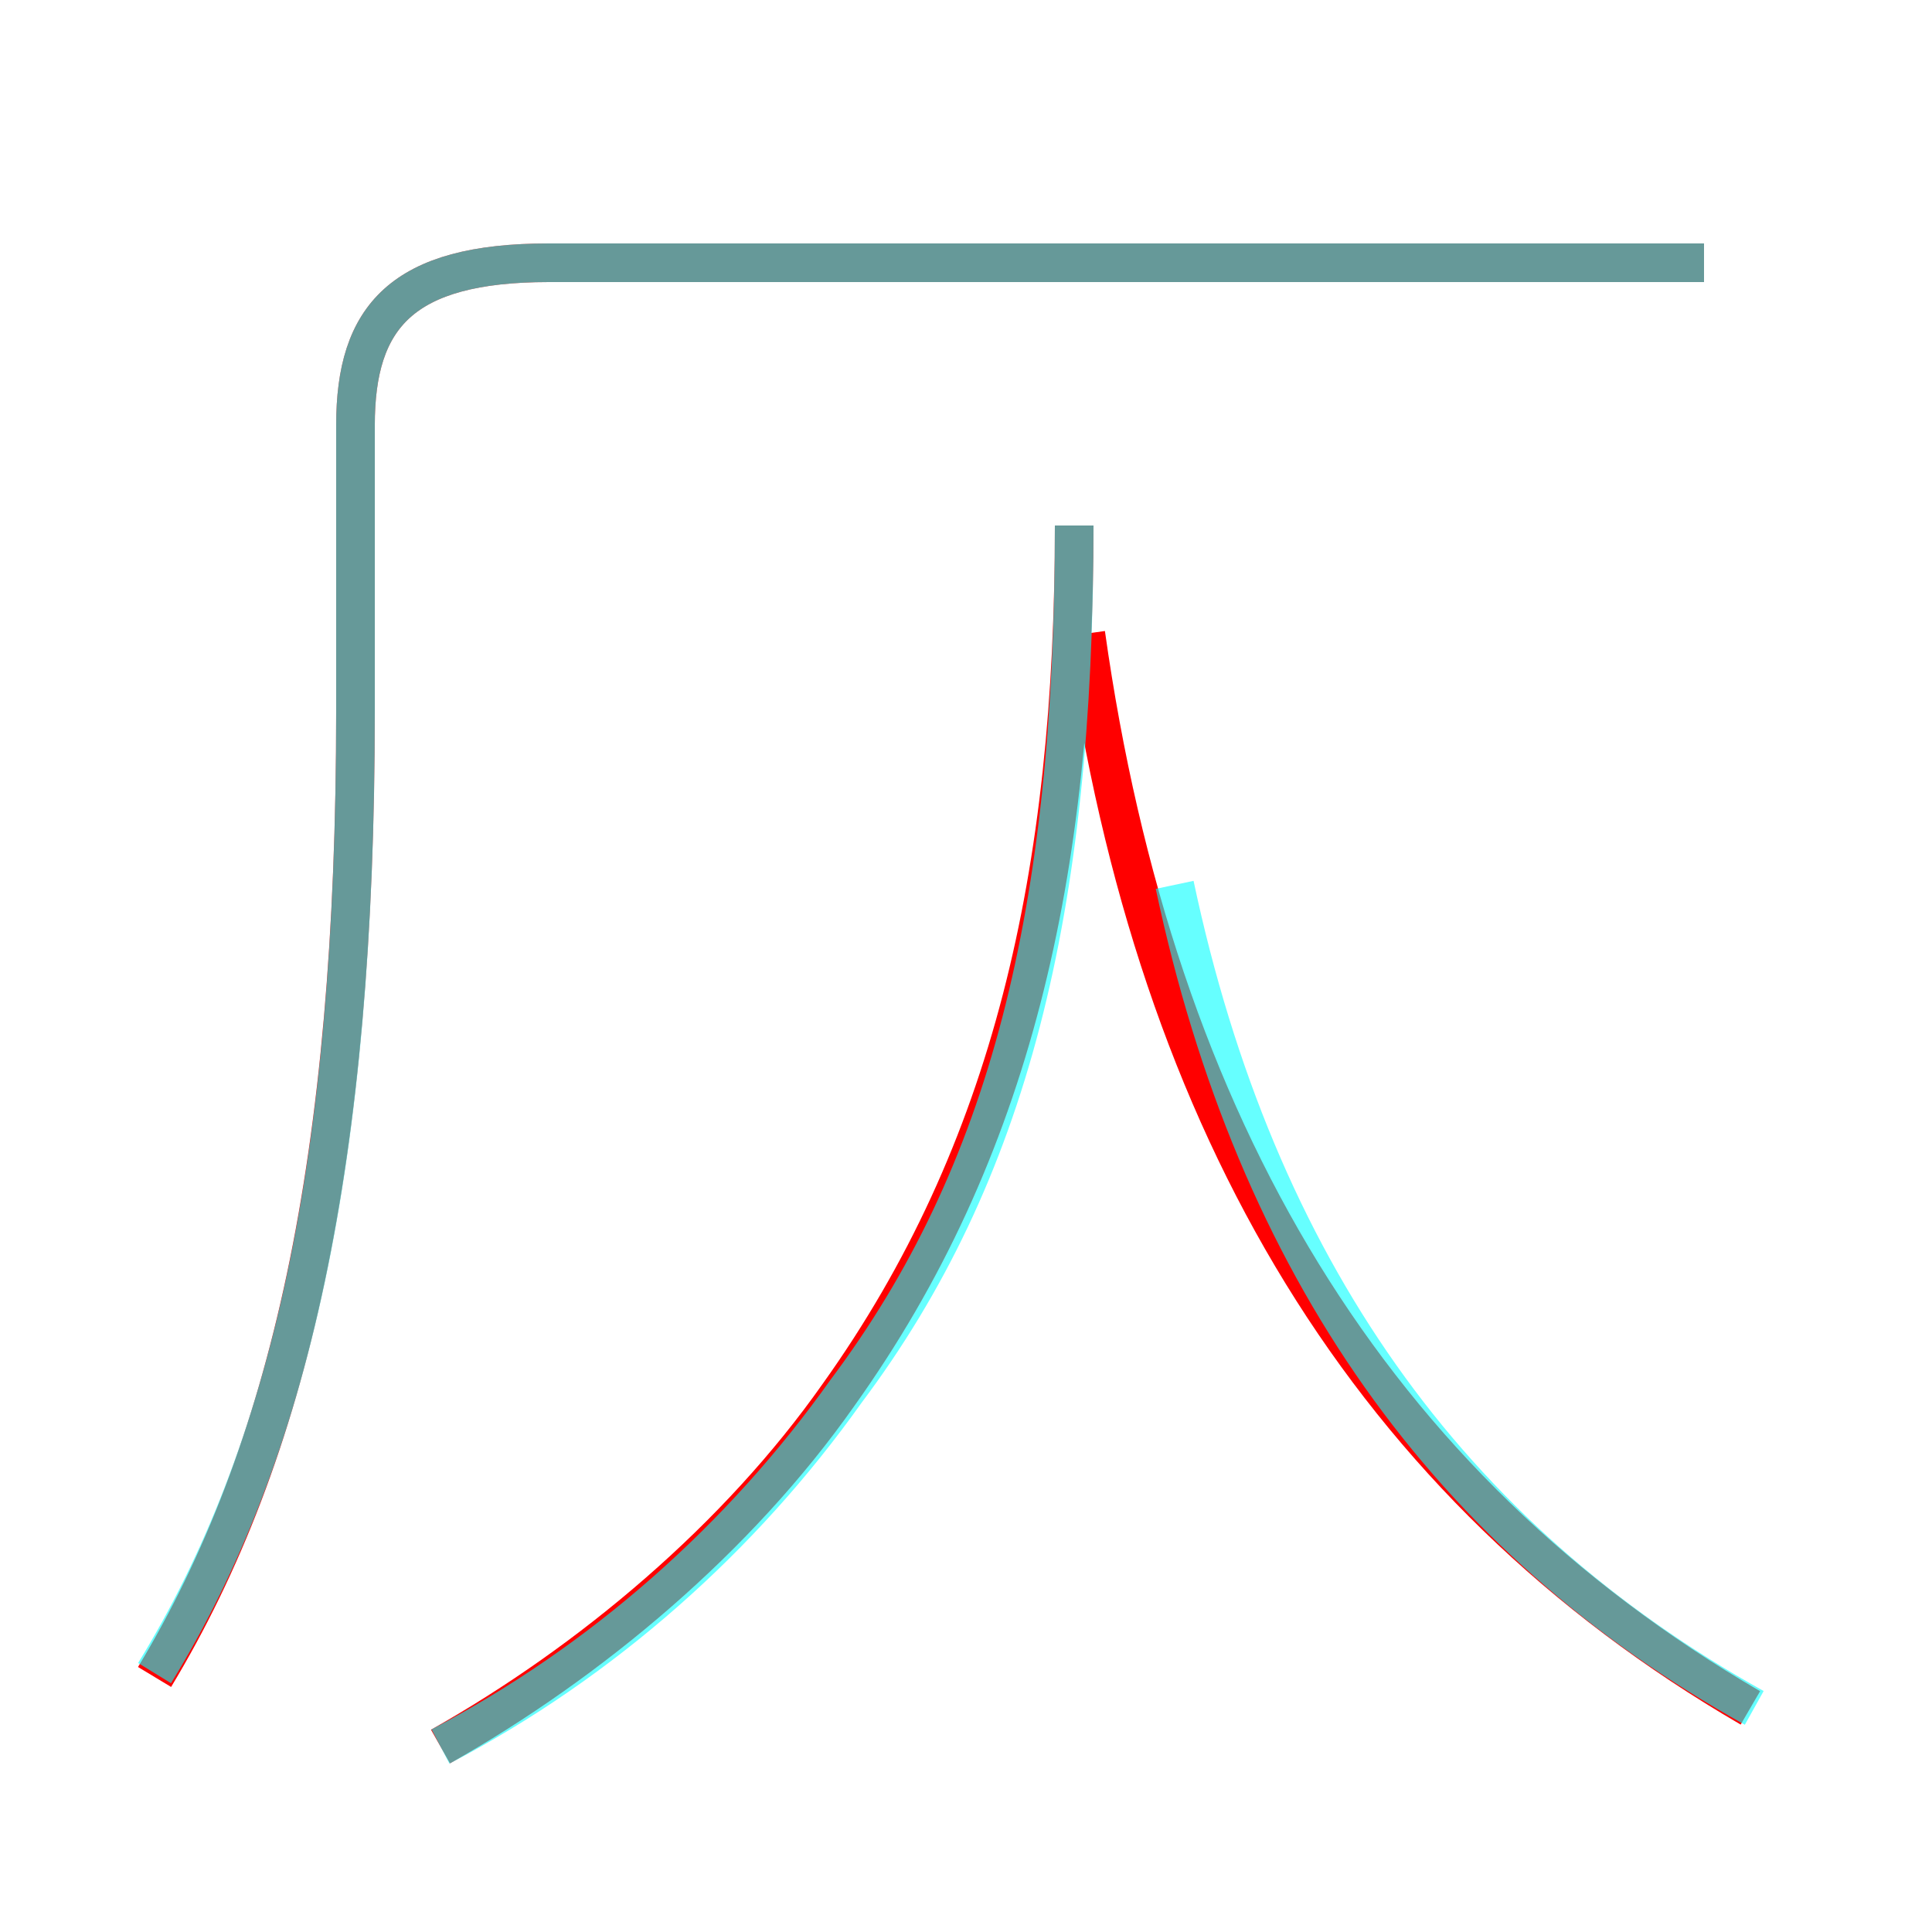 <?xml version='1.0' encoding='utf8'?>
<svg viewBox="0.0 -6.0 50.0 50.0" version="1.1" xmlns="http://www.w3.org/2000/svg">
<rect x="0.0" y="-6.0" width="50.0" height="50.0" fill="#333333" stroke="none"/>
<rect x="-1000" y="-1000" width="2000" height="2000" stroke="white" fill="white"/>
<g style="fill:none;stroke:rgba(255, 0, 0, 1);  stroke-width:1"><path d="M 4.0 -0.6 C 7.5 -6.4 9.2 -14.0 9.2 -25.6 L 9.2 -33.0 C 9.2 -35.8 10.4 -37.2 14.2 -37.2 L 44.1 -37.2 M 11.4 1.2 C 15.3 -1.0 19.1 -4.2 21.7 -7.9 C 26.2 -14.2 27.8 -21.4 27.8 -30.4 M 45.3 0.2 C 35.5 -5.5 29.9 -14.8 28.1 -27.6" transform="translate(0.0 38.0)" />
</g>
<g style="fill:none;stroke:rgba(0, 255, 255, 0.6);  stroke-width:1">
<path d="M 11.4 1.2 C 15.6 -1.0 19.2 -4.2 21.9 -8.0 C 26.1 -13.6 27.8 -20.4 27.8 -30.4 M 4.0 -0.7 C 7.5 -6.4 9.2 -13.9 9.2 -25.6 L 9.2 -33.0 C 9.2 -35.8 10.4 -37.2 14.2 -37.2 L 44.1 -37.2 M 45.4 0.2 C 37.5 -4.2 32.5 -11.2 30.4 -21.1" transform="translate(0.0 38.0)" />
</g>
</svg>
